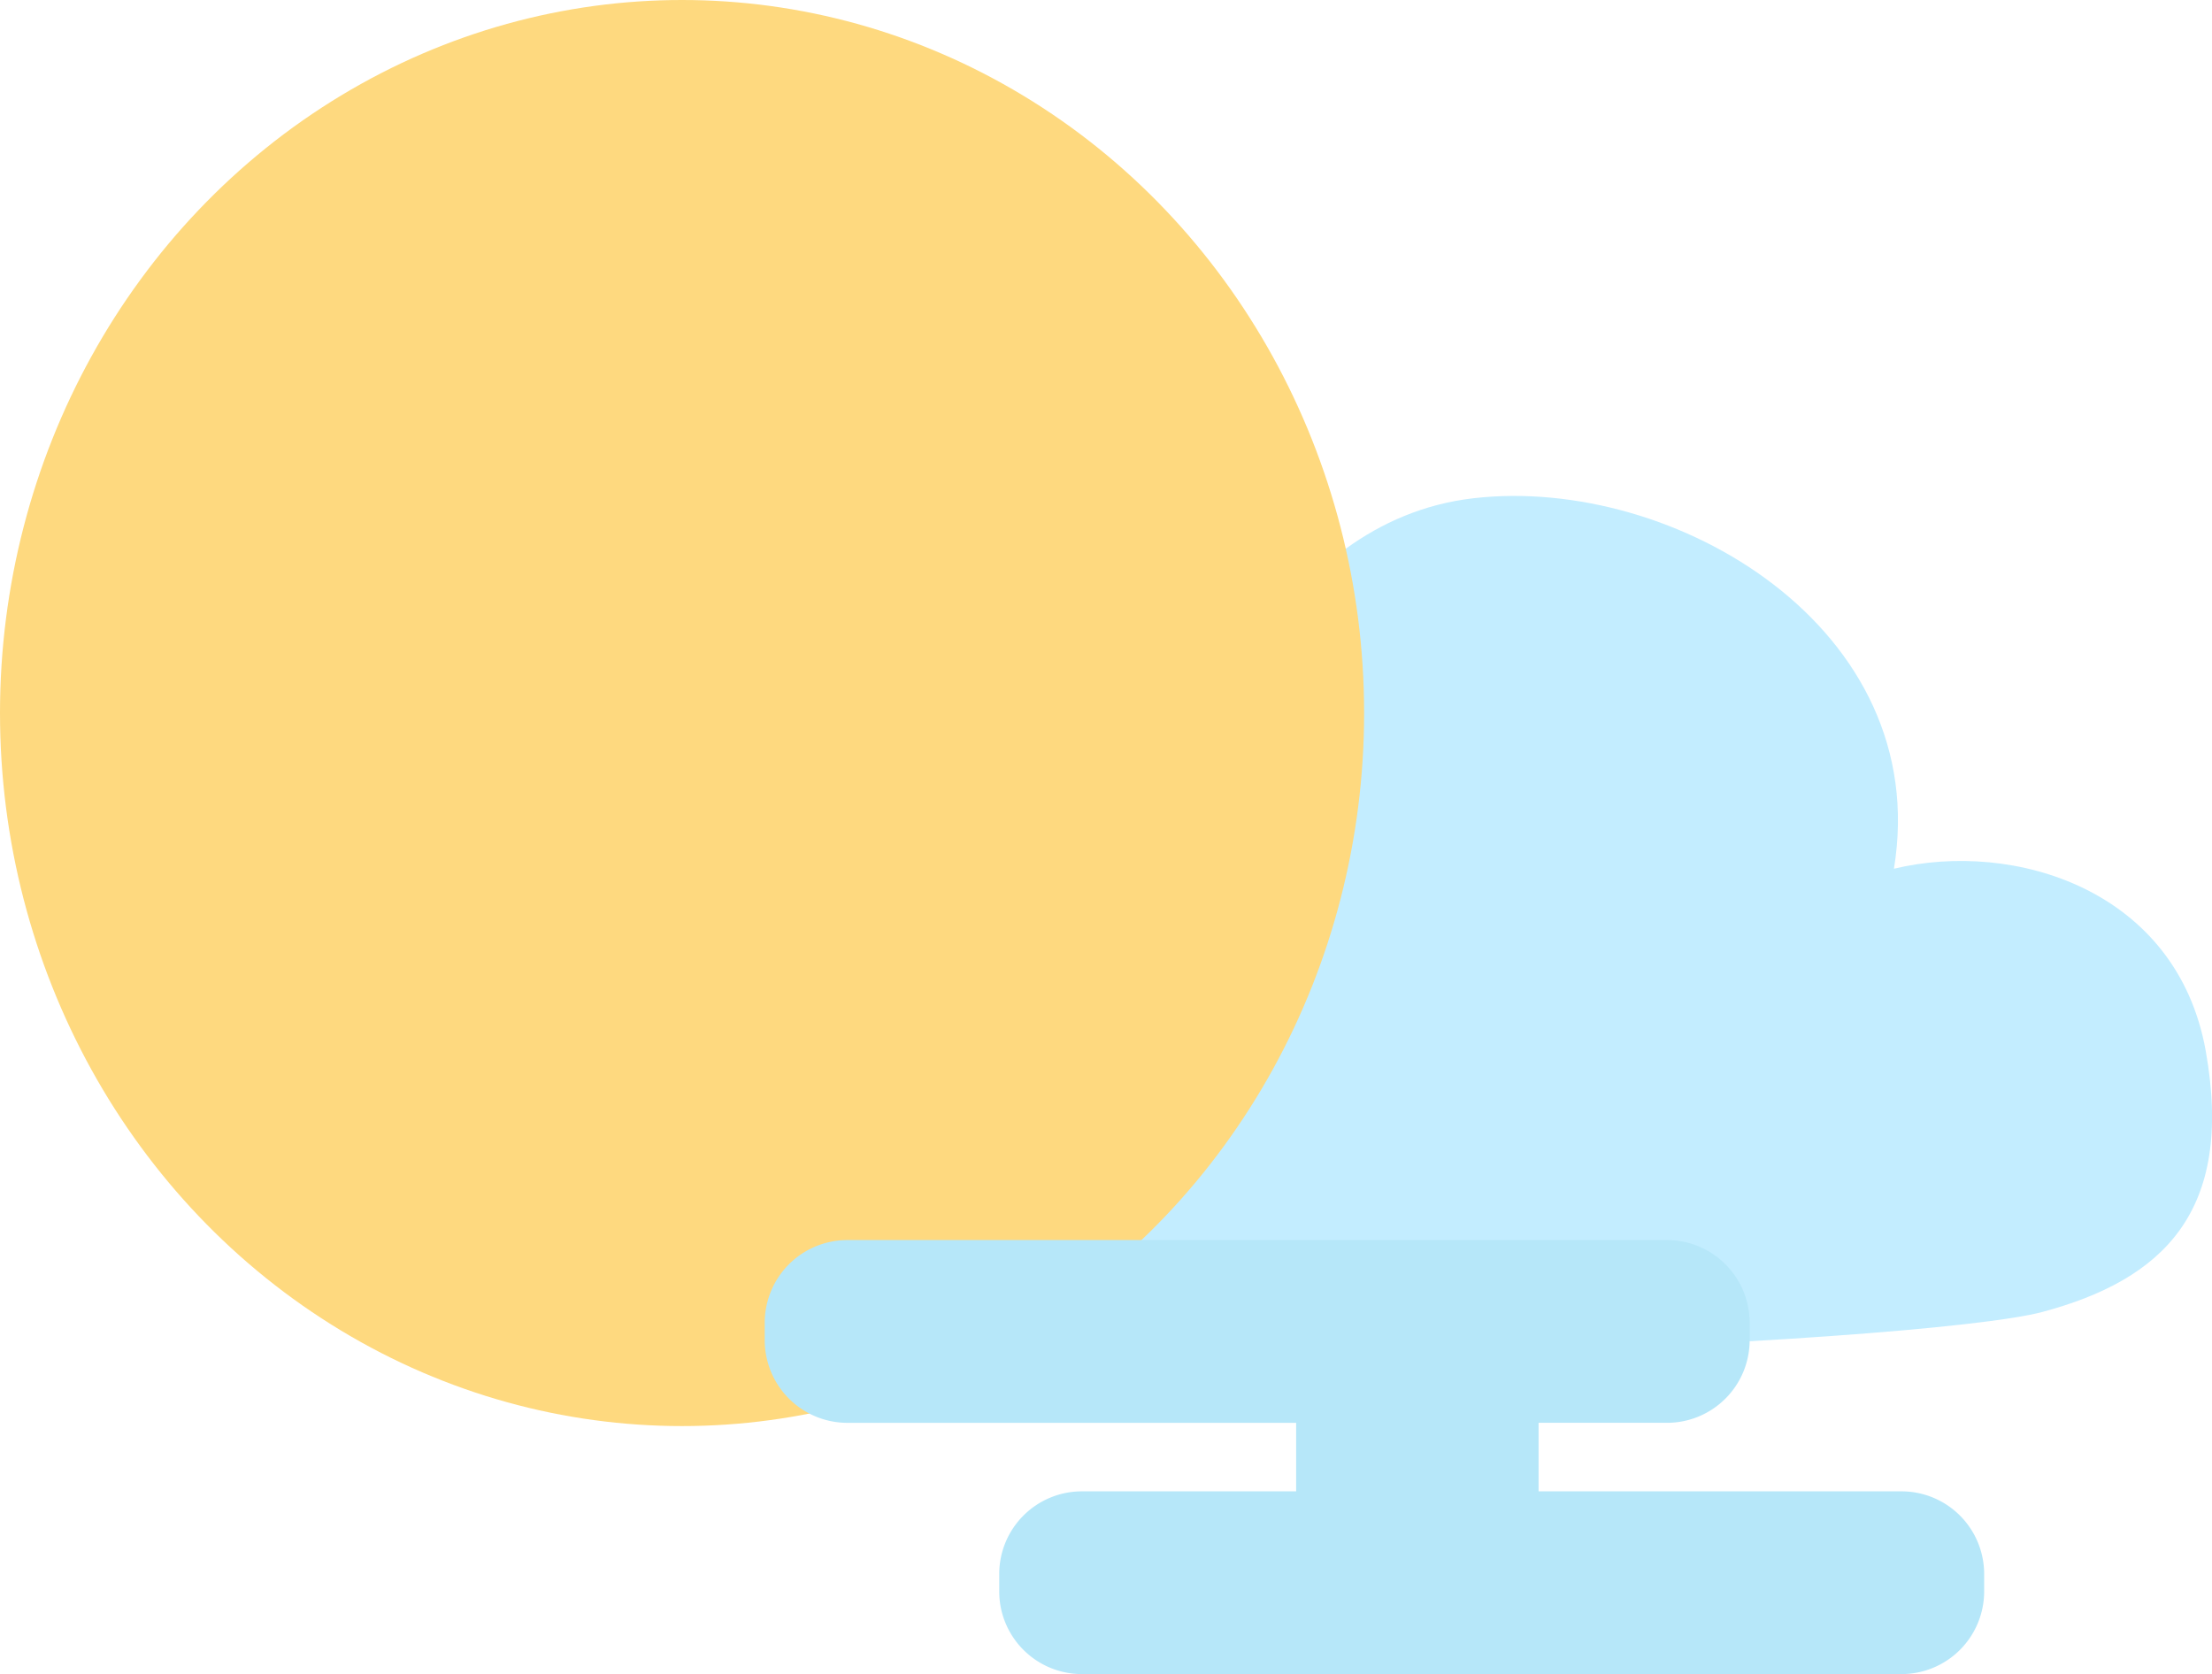<svg xmlns="http://www.w3.org/2000/svg" width="107.024" height="81" viewBox="0 0 107.024 81">
  <g id="_25" data-name="25" transform="translate(-990 -690)">
    <g id="组_50" data-name="组 50" transform="translate(818 555)">
      <path id="路径_9" data-name="路径 9" d="M2203.561,200.623c15.828,3.7,58.986,1.55,64.77,0s9.294-4.809,7.9-12.623-9.272-10.218-15.087-8.821c1.909-11.616-10.609-19.039-20.332-17.927s-13.329,12.623-13.329,12.623c-9.107-11.225-25.623,2.518-22.055,10.172C2198.184,182.5,2187.834,196.479,2203.561,200.623Z" transform="translate(-1997.509 -2.146)" fill="#c3edff"/>
      <ellipse id="椭圆_7" data-name="椭圆 7" cx="33" cy="34.5" rx="33" ry="34.5" transform="translate(172 135)" fill="#fed97f"/>
    </g>
    <path id="联合_25" data-name="联合 25" d="M15.346,21a4,4,0,0,1-4-4v-.842a4,4,0,0,1,4-4H25.712V8.843H4a4,4,0,0,1-4-4V4A4,4,0,0,1,4,0H43.654a4,4,0,0,1,4,4v.842a4,4,0,0,1-4,4H37.442v3.316H55a4,4,0,0,1,4,4V17a4,4,0,0,1-4,4Z" transform="translate(1027 750)" fill="#b6e7f9"/>
  </g>
</svg>
